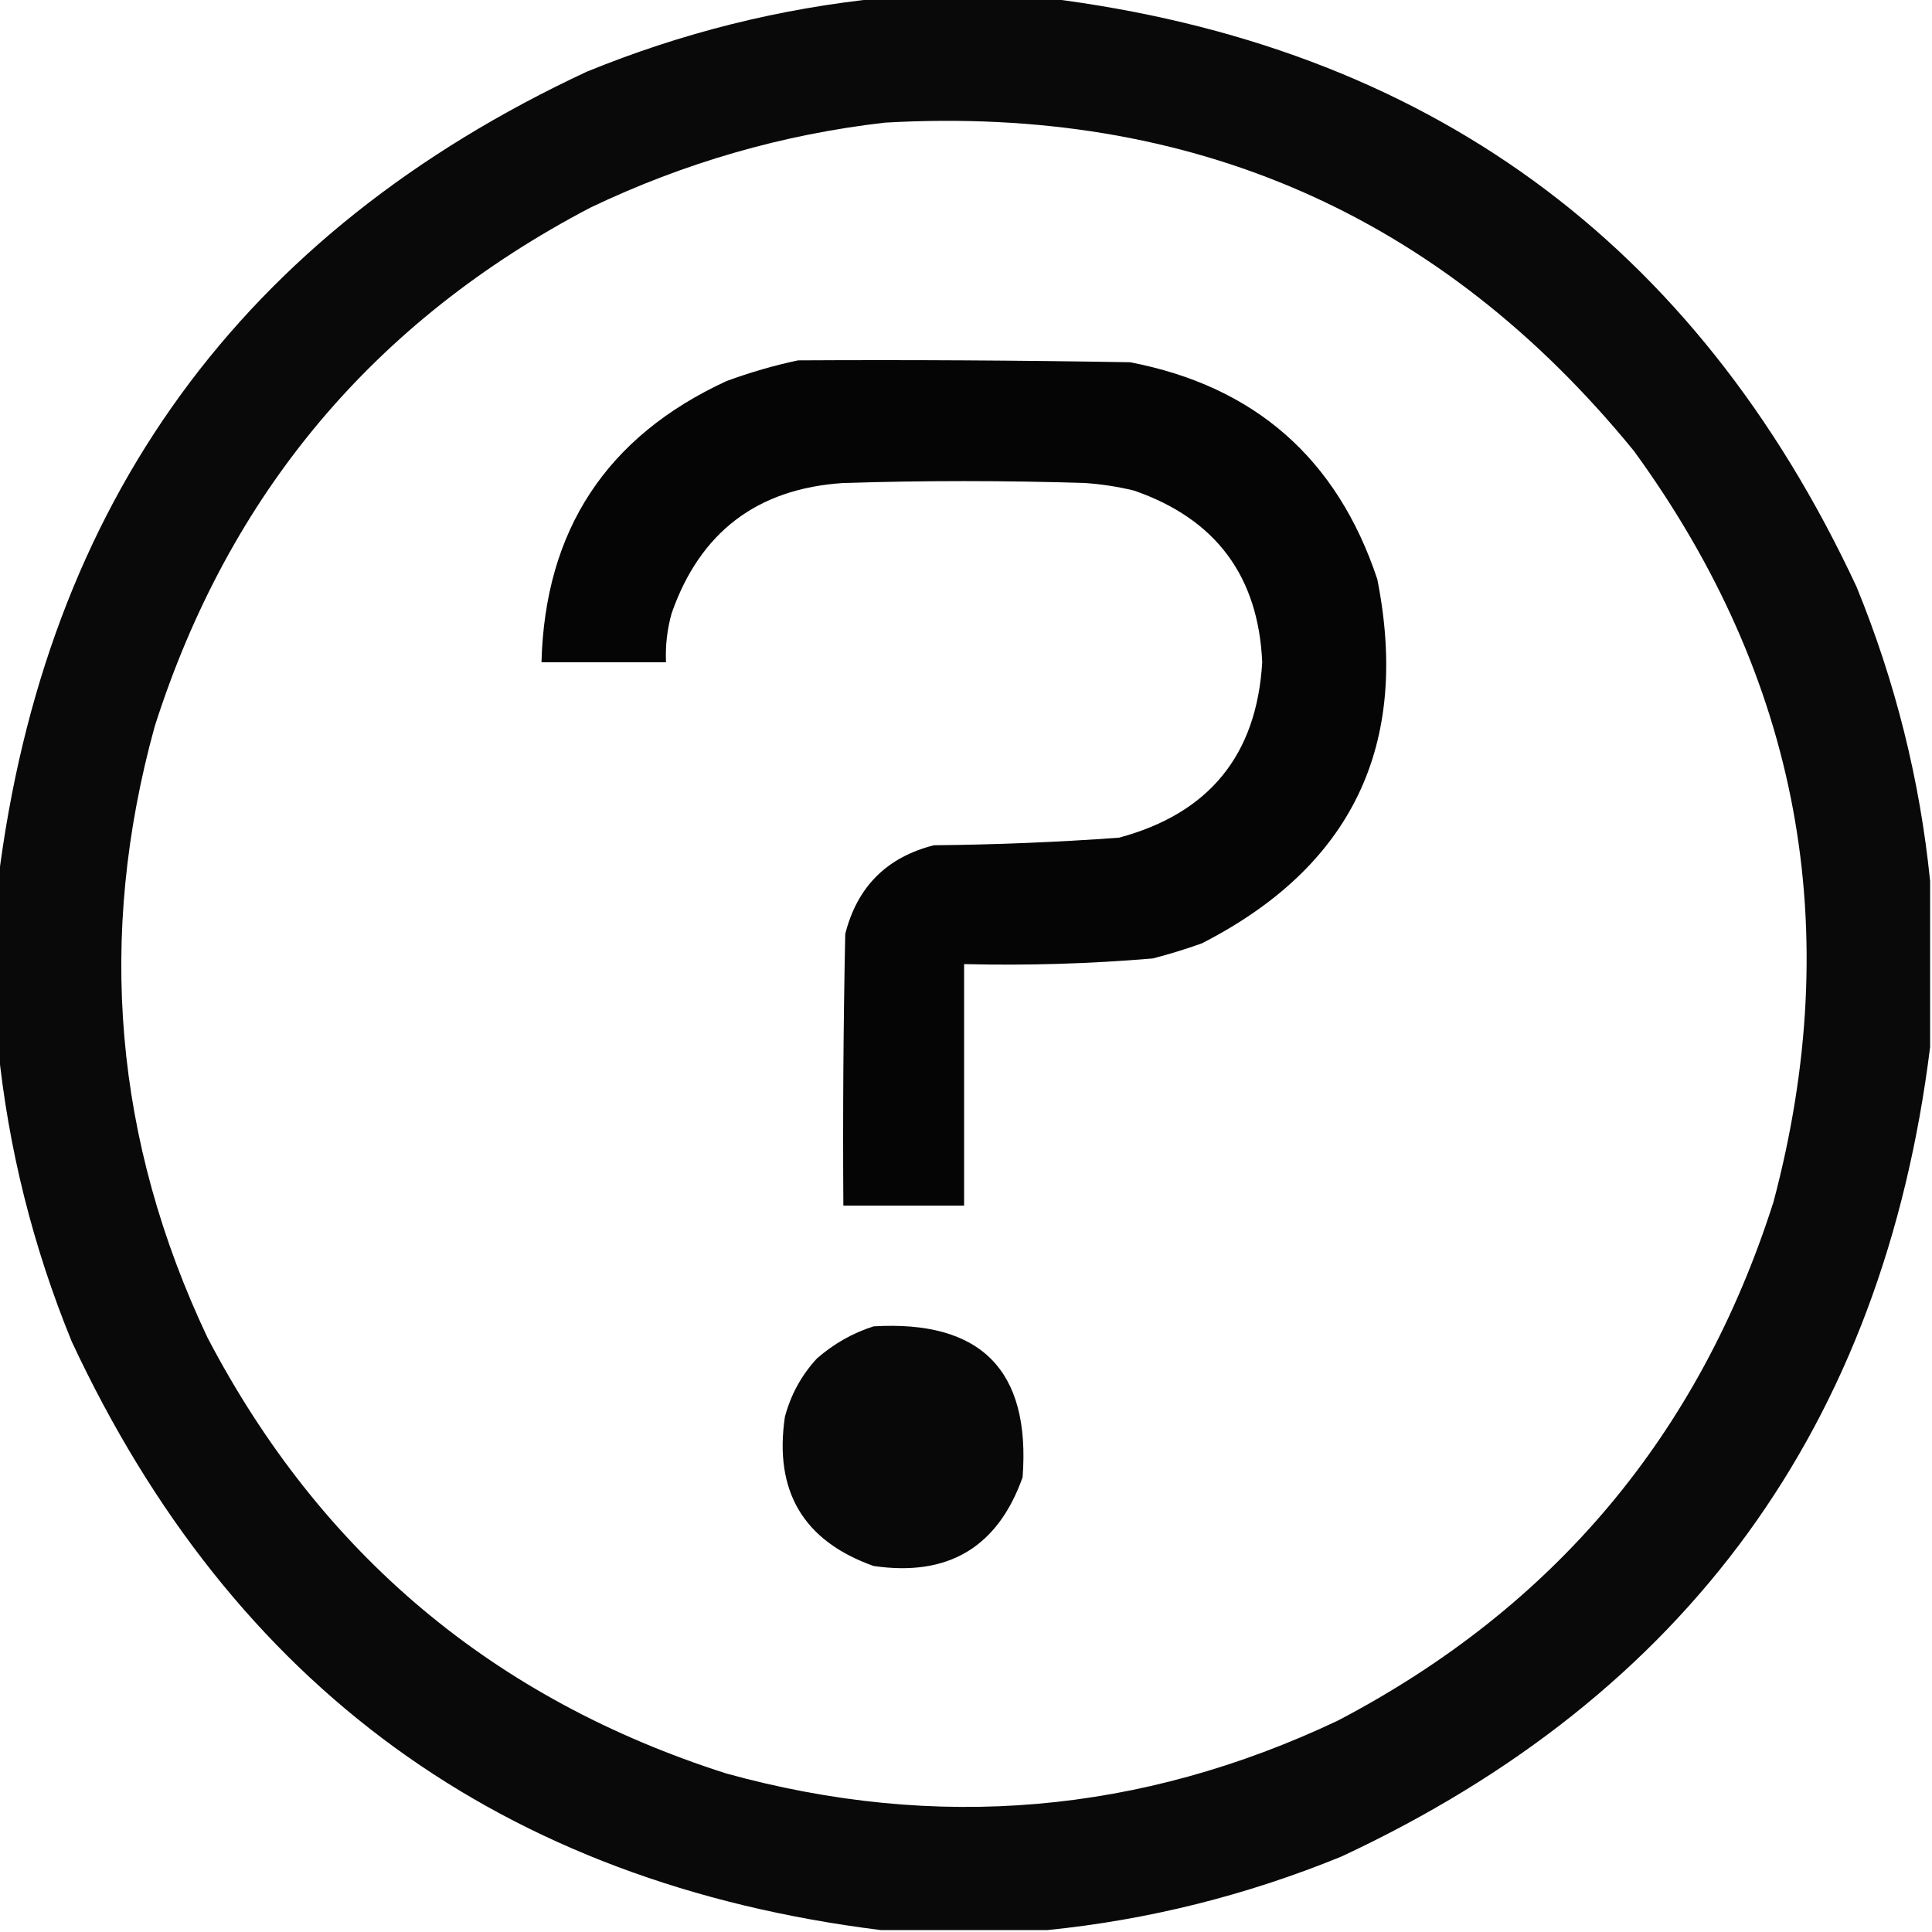 <?xml version="1.0" encoding="UTF-8"?>
<!DOCTYPE svg PUBLIC "-//W3C//DTD SVG 1.1//EN" "http://www.w3.org/Graphics/SVG/1.1/DTD/svg11.dtd">
<svg xmlns="http://www.w3.org/2000/svg" version="1.1" width="512px" height="512px" style="shape-rendering:geometricPrecision; text-rendering:geometricPrecision; image-rendering:optimizeQuality; fill-rule:evenodd; clip-rule:evenodd" xmlns:xlink="http://www.w3.org/1999/xlink">
<g><path style="opacity:0.964" fill="#000000" d="M 233.5,-0.5 C 248.167,-0.5 262.833,-0.5 277.5,-0.5C 377.805,11.982 449.305,63.982 492,155.5C 502.297,180.687 508.797,206.687 511.5,233.5C 511.5,248.167 511.5,262.833 511.5,277.5C 499.018,377.805 447.018,449.305 355.5,492C 330.313,502.297 304.313,508.797 277.5,511.5C 262.833,511.5 248.167,511.5 233.5,511.5C 133.195,499.018 61.695,447.018 19,355.5C 8.703,330.313 2.203,304.313 -0.5,277.5C -0.5,262.833 -0.5,248.167 -0.5,233.5C 11.982,133.195 63.982,61.695 155.5,19C 180.687,8.703 206.687,2.203 233.5,-0.5 Z M 234.5,32.5 C 315.729,27.88 381.896,56.88 433,119.5C 476.883,179.779 489.216,246.112 470,318.5C 450.323,380.175 411.823,426.008 354.5,456C 302.269,480.722 248.269,485.389 192.5,470C 130.825,450.323 84.992,411.823 55,354.5C 30.278,302.269 25.611,248.269 41,192.5C 60.677,130.825 99.177,84.992 156.5,55C 181.359,43.123 207.359,35.623 234.5,32.5 Z"/></g>
<g><path style="opacity:0.977" fill="#000000" d="M 211.5,95.5 C 240.835,95.333 270.169,95.5 299.5,96C 332.537,102.369 354.371,121.535 365,153.5C 373.739,197.518 358.239,229.685 318.5,250C 314.227,251.535 309.894,252.869 305.5,254C 288.876,255.408 272.209,255.908 255.5,255.5C 255.5,276.833 255.5,298.167 255.5,319.5C 244.833,319.5 234.167,319.5 223.5,319.5C 223.333,295.498 223.5,271.498 224,247.5C 227.167,235 235,227.167 247.5,224C 263.861,223.849 280.195,223.183 296.5,222C 320.392,215.613 333.059,200.113 334.5,175.5C 333.488,152.65 322.155,137.484 300.5,130C 296.227,128.97 291.894,128.303 287.5,128C 266.167,127.333 244.833,127.333 223.5,128C 200.705,129.477 185.538,140.977 178,162.5C 176.805,166.751 176.305,171.085 176.5,175.5C 165.5,175.5 154.5,175.5 143.5,175.5C 144.414,140.501 160.747,115.667 192.5,101C 198.828,98.673 205.162,96.84 211.5,95.5 Z"/></g>
<g><path style="opacity:0.967" fill="#000000" d="M 231.5,351.5 C 259.978,349.811 273.145,363.144 271,391.5C 264.395,410.066 251.228,417.899 231.5,415C 212.934,408.395 205.101,395.228 208,375.5C 209.563,369.612 212.396,364.446 216.5,360C 220.978,356.098 225.978,353.265 231.5,351.5 Z"/></g>
</svg>
